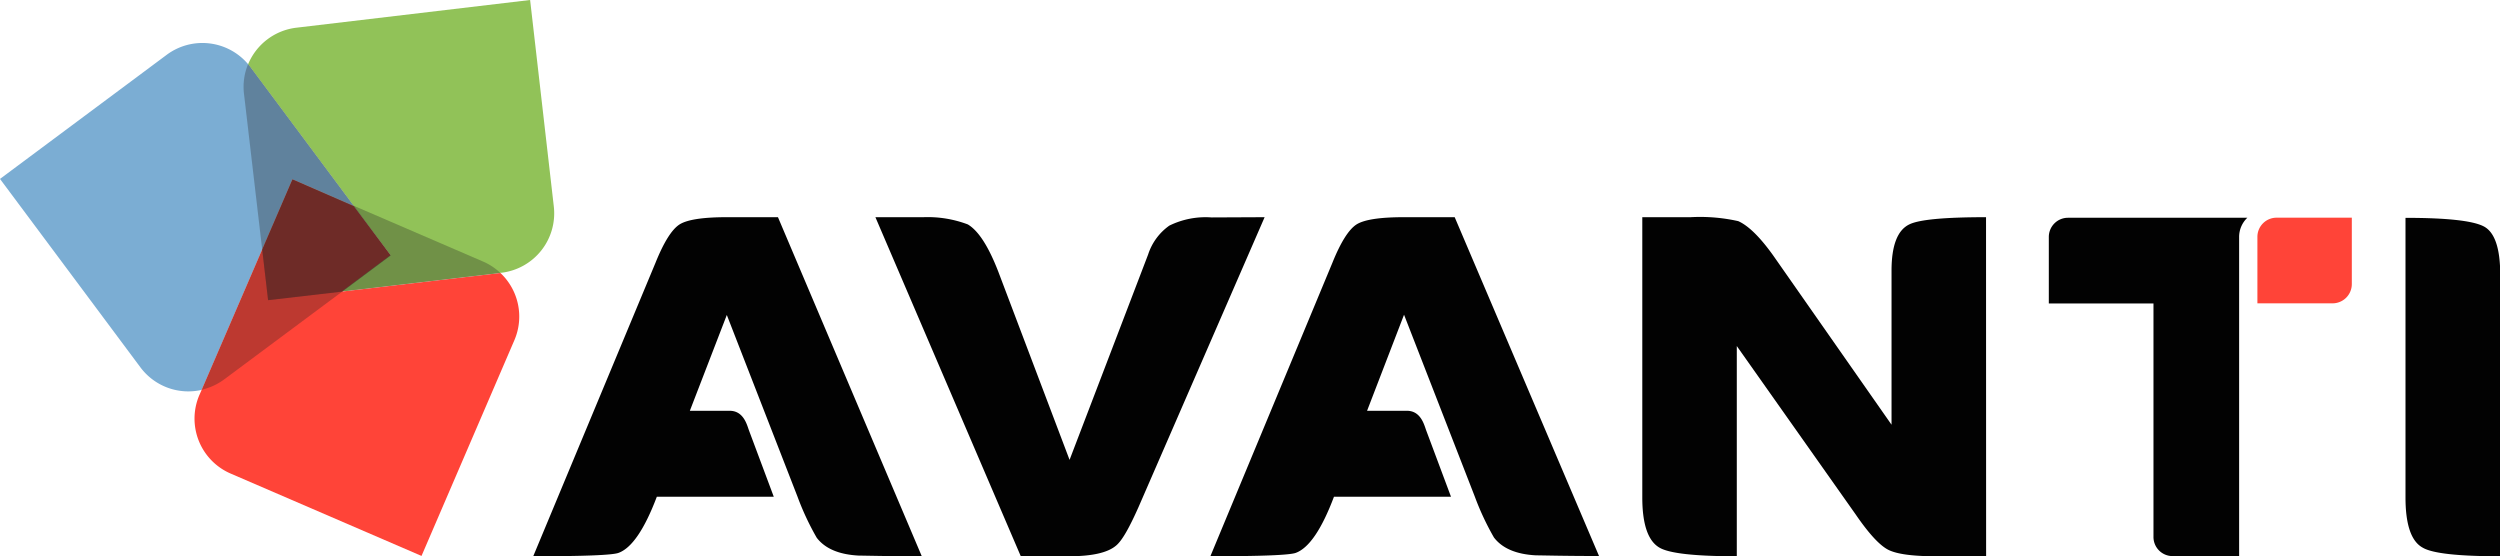 <?xml version="1.0" ?>
<svg xmlns="http://www.w3.org/2000/svg" viewBox="0 0 305.03 67.86">
	<defs>
		<style>.cls-2{fill:#020202}.cls-3{fill:#ff4438}.cls-5{fill:#91c258}.cls-6{fill:#231f20;opacity:.3;mix-blend-mode:multiply}</style>
	</defs>
	<g data-name="Layer 1" style="">
		<path d="m154.3 26.5-15.4 35.4c-1.13 2.53-2 4.08-2.74 4.68q-1.53 1.29-5.73 1.29h-5.88L106.81 26.5h5.87a13.81 13.81 0 0 1 5.4.88c1.29.76 2.52 2.67 3.71 5.73l8.71 23 9.59-25.07a6.91 6.91 0 0 1 2.58-3.51 10 10 0 0 1 5.16-1ZM242.33 67.87h-6.13q-4.2 0-5.77-.77t-4-4.31l-14.52-20.57v25.65c-5.1 0-8.25-.35-9.43-1.05q-2.1-1.21-2.1-6.13V26.5h5.89a21.31 21.31 0 0 1 5.81.48c1.23.54 2.66 1.94 4.27 4.19l14.44 20.65V33.03q0-4.61 2.17-5.65 1.77-.88 9.36-.88ZM305.03 67.87q-7.67 0-9.43-1.05-2.1-1.14-2.1-6.13V26.58q7.57 0 9.56 1.05t2 5.88ZM94.92 26.5h-6.24q-4.35 0-5.76.88c-.94.6-1.92 2.15-2.94 4.68L65.06 67.87q9.27 0 10.4-.41 2.42-.88 4.68-6.85h14.27l-3.05-8.16c-.26-.76-.7-2.33-2.34-2.33h-4.85l4.51-11.69 8.63 22.18a32.73 32.73 0 0 0 2.34 5q1.53 2 5.16 2.18c.75 0 3.31.08 7.66.08ZM177.49 26.5h-6.21q-4.35 0-5.76.88c-.94.6-1.93 2.15-2.95 4.68l-14.89 35.81c6.19 0 9.65-.14 10.41-.41q2.42-.88 4.67-6.85h14.28l-3.05-8.16c-.26-.76-.7-2.33-2.34-2.33h-4.85l4.51-11.72 8.63 22.18a32.73 32.73 0 0 0 2.34 5q1.53 2 5.16 2.18c.75 0 3.31.08 7.66.08Z" class="cls-2"/>
		<path d="M275.43 28.89a2.34 2.34 0 0 1 2.34-2.33h9.18v8.11a2.35 2.35 0 0 1-2.34 2.34h-9.18z" class="cls-3"/>
		<path d="M273.2 28.89a3.23 3.23 0 0 1 1-2.32h-21.88a2.34 2.34 0 0 0-2.34 2.33v8.13h12.77v28.48a2.33 2.33 0 0 0 2.33 2.34h8.12z" class="cls-2"/>
		<path d="M243.88 246.8a3.37 3.37 0 0 0-.29-.35 7.3 7.3 0 0 0-9.92-1.15l-20.35 15.15 17.14 23a7.29 7.29 0 0 0 7.47 2.74l7.38-17.11 3.69-8.58 7.49 3.23Z" style="fill:#7badd3" transform="translate(-213.32 -238.62)"/>
		<path d="M36.16 3.38a7.3 7.3 0 0 0-5.89 4.47 3.37 3.37 0 0 1 .29.35l12.61 16.93 4.5 6-5.91 4.41 19.3-2.26h.11a7.3 7.3 0 0 0 6.4-8.1L64.68 0Z" class="cls-5"/>
		<path d="m61.06 33.31-19.3 2.26 5.91-4.41-4.5-6-7.49-3.28-3.69 8.56-7.38 17.11-.28.64a7.3 7.3 0 0 0 3.81 9.59l23.29 10.05 11.33-26.32a7.3 7.3 0 0 0-1.7-8.2z" class="cls-3"/>
		<path d="m58.96 31.92-15.79-6.81 4.5 6-5.91 4.41 19.3-2.26a7.25 7.25 0 0 0-2.1-1.34z" class="cls-5"/>
		<path d="M43.17 25.11 30.56 8.18a3.37 3.37 0 0 0-.29-.35 7.19 7.19 0 0 0-.5 3.62l2.22 19 .72 6.18 9.05-1.05 5.91-4.41Z" class="cls-6"/>
		<path d="m43.17 25.11-7.49-3.23-3.69 8.56-7.38 17.11a7.34 7.34 0 0 0 2.73-1.25l14.42-10.73 5.91-4.41z" class="cls-6"/>
		<path d="M58.96 31.92 35.68 21.88l-3.69 8.56.72 6.18 9.05-1.05 19.3-2.26a7.25 7.25 0 0 0-2.1-1.39z" class="cls-6"/>
	</g>
</svg>